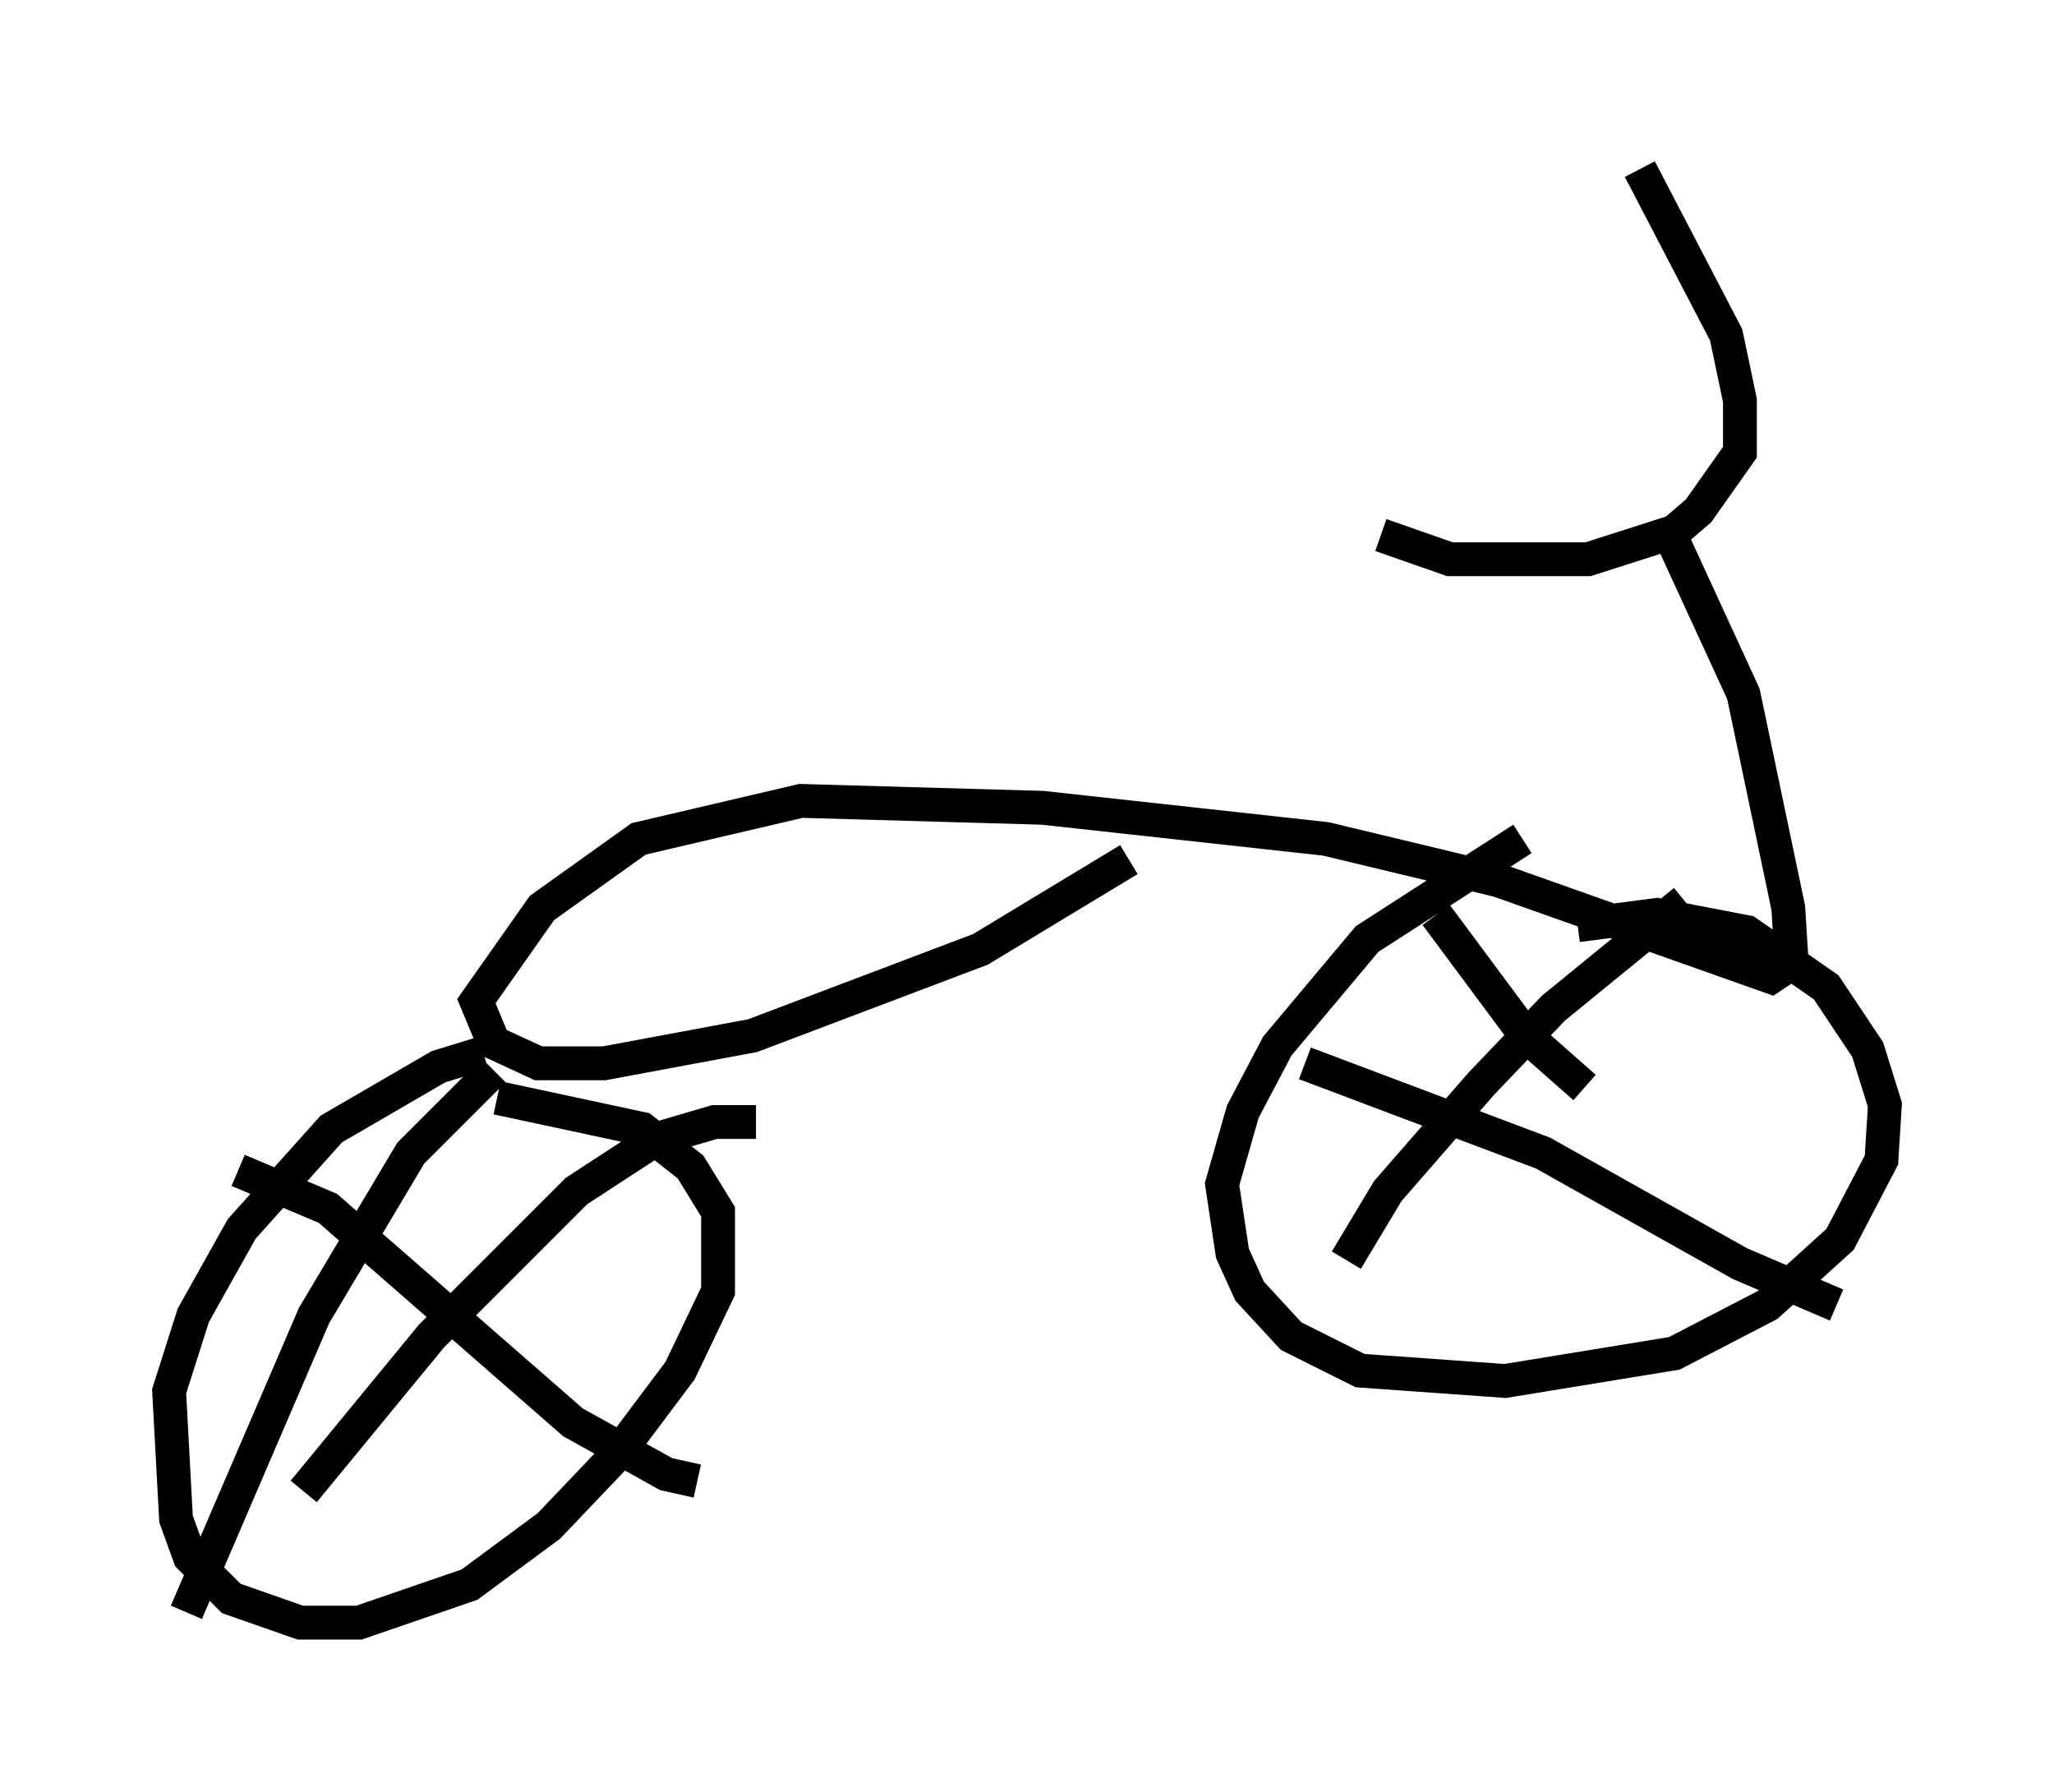 <?xml version="1.0" encoding="utf-8" ?>
<svg baseProfile="full" height="52.978" version="1.1" width="60.736" xmlns="http://www.w3.org/2000/svg" xmlns:ev="http://www.w3.org/2001/xml-events" xmlns:xlink="http://www.w3.org/1999/xlink"><defs /><rect fill="white" height="52.978" width="60.736" x="0" y="0" /><path d="M38.382, 14.086 m2.45, 1.735 l2.042, 0.715 4.083, 0.0 l2.552, -0.817 0.715, -0.613 l1.225, -1.735 0.0, -1.531 l-0.408, -1.94 -2.552, -4.9 m0.715, 10.413 l2.348, 5.104 1.327, 6.329 l0.102, 1.633 -0.613, 0.408 l-8.065, -2.858 -5.104, -1.225 l-8.371, -0.919 -7.146, -0.204 l-4.798, 1.123 -2.858, 2.042 l-1.94, 2.756 0.51, 1.225 l1.327, 0.613 1.94, 0.0 l4.39, -0.817 6.738, -2.552 l4.39, -2.654 m-19.09, 5.717 l-1.327, 0.408 -3.165, 1.838 l-2.654, 2.96 -1.429, 2.552 l-0.715, 2.246 0.204, 3.777 l0.408, 1.123 1.225, 1.225 l2.042, 0.715 1.735, 0.0 l3.267, -1.123 2.348, -1.735 l2.042, -2.144 1.838, -2.45 l1.123, -2.348 0.0, -2.348 l-0.817, -1.327 -1.429, -1.123 l-4.288, -0.919 m30.319, -7.656 l-4.594, 2.96 -2.654, 3.165 l-1.021, 1.94 -0.613, 2.144 l0.306, 2.042 0.51, 1.123 l1.225, 1.327 2.042, 1.021 l4.288, 0.306 5.002, -0.817 l2.756, -1.429 2.144, -1.94 l1.225, -2.348 0.102, -1.633 l-0.51, -1.633 -1.225, -1.838 l-2.348, -1.633 -2.654, -0.51 l-2.348, 0.306 m-4.185, -0.306 l2.654, 3.573 1.735, 1.531 m2.96, -5.513 l-3.879, 3.165 -2.144, 2.246 l-2.756, 3.165 -1.225, 2.042 m-1.225, -5.819 l7.044, 2.654 5.819, 3.267 l2.858, 1.225 m-39.711, -6.942 l-2.45, 2.45 -2.858, 4.798 l-3.777, 8.779 m1.531, -13.067 l2.654, 1.123 7.248, 6.329 l2.756, 1.531 0.919, 0.204 m1.735, -10.617 l-1.225, 0.0 -1.735, 0.51 l-2.348, 1.531 -4.288, 4.288 l-3.777, 4.594 " fill="none" stroke="black" stroke-width="1" /></svg>